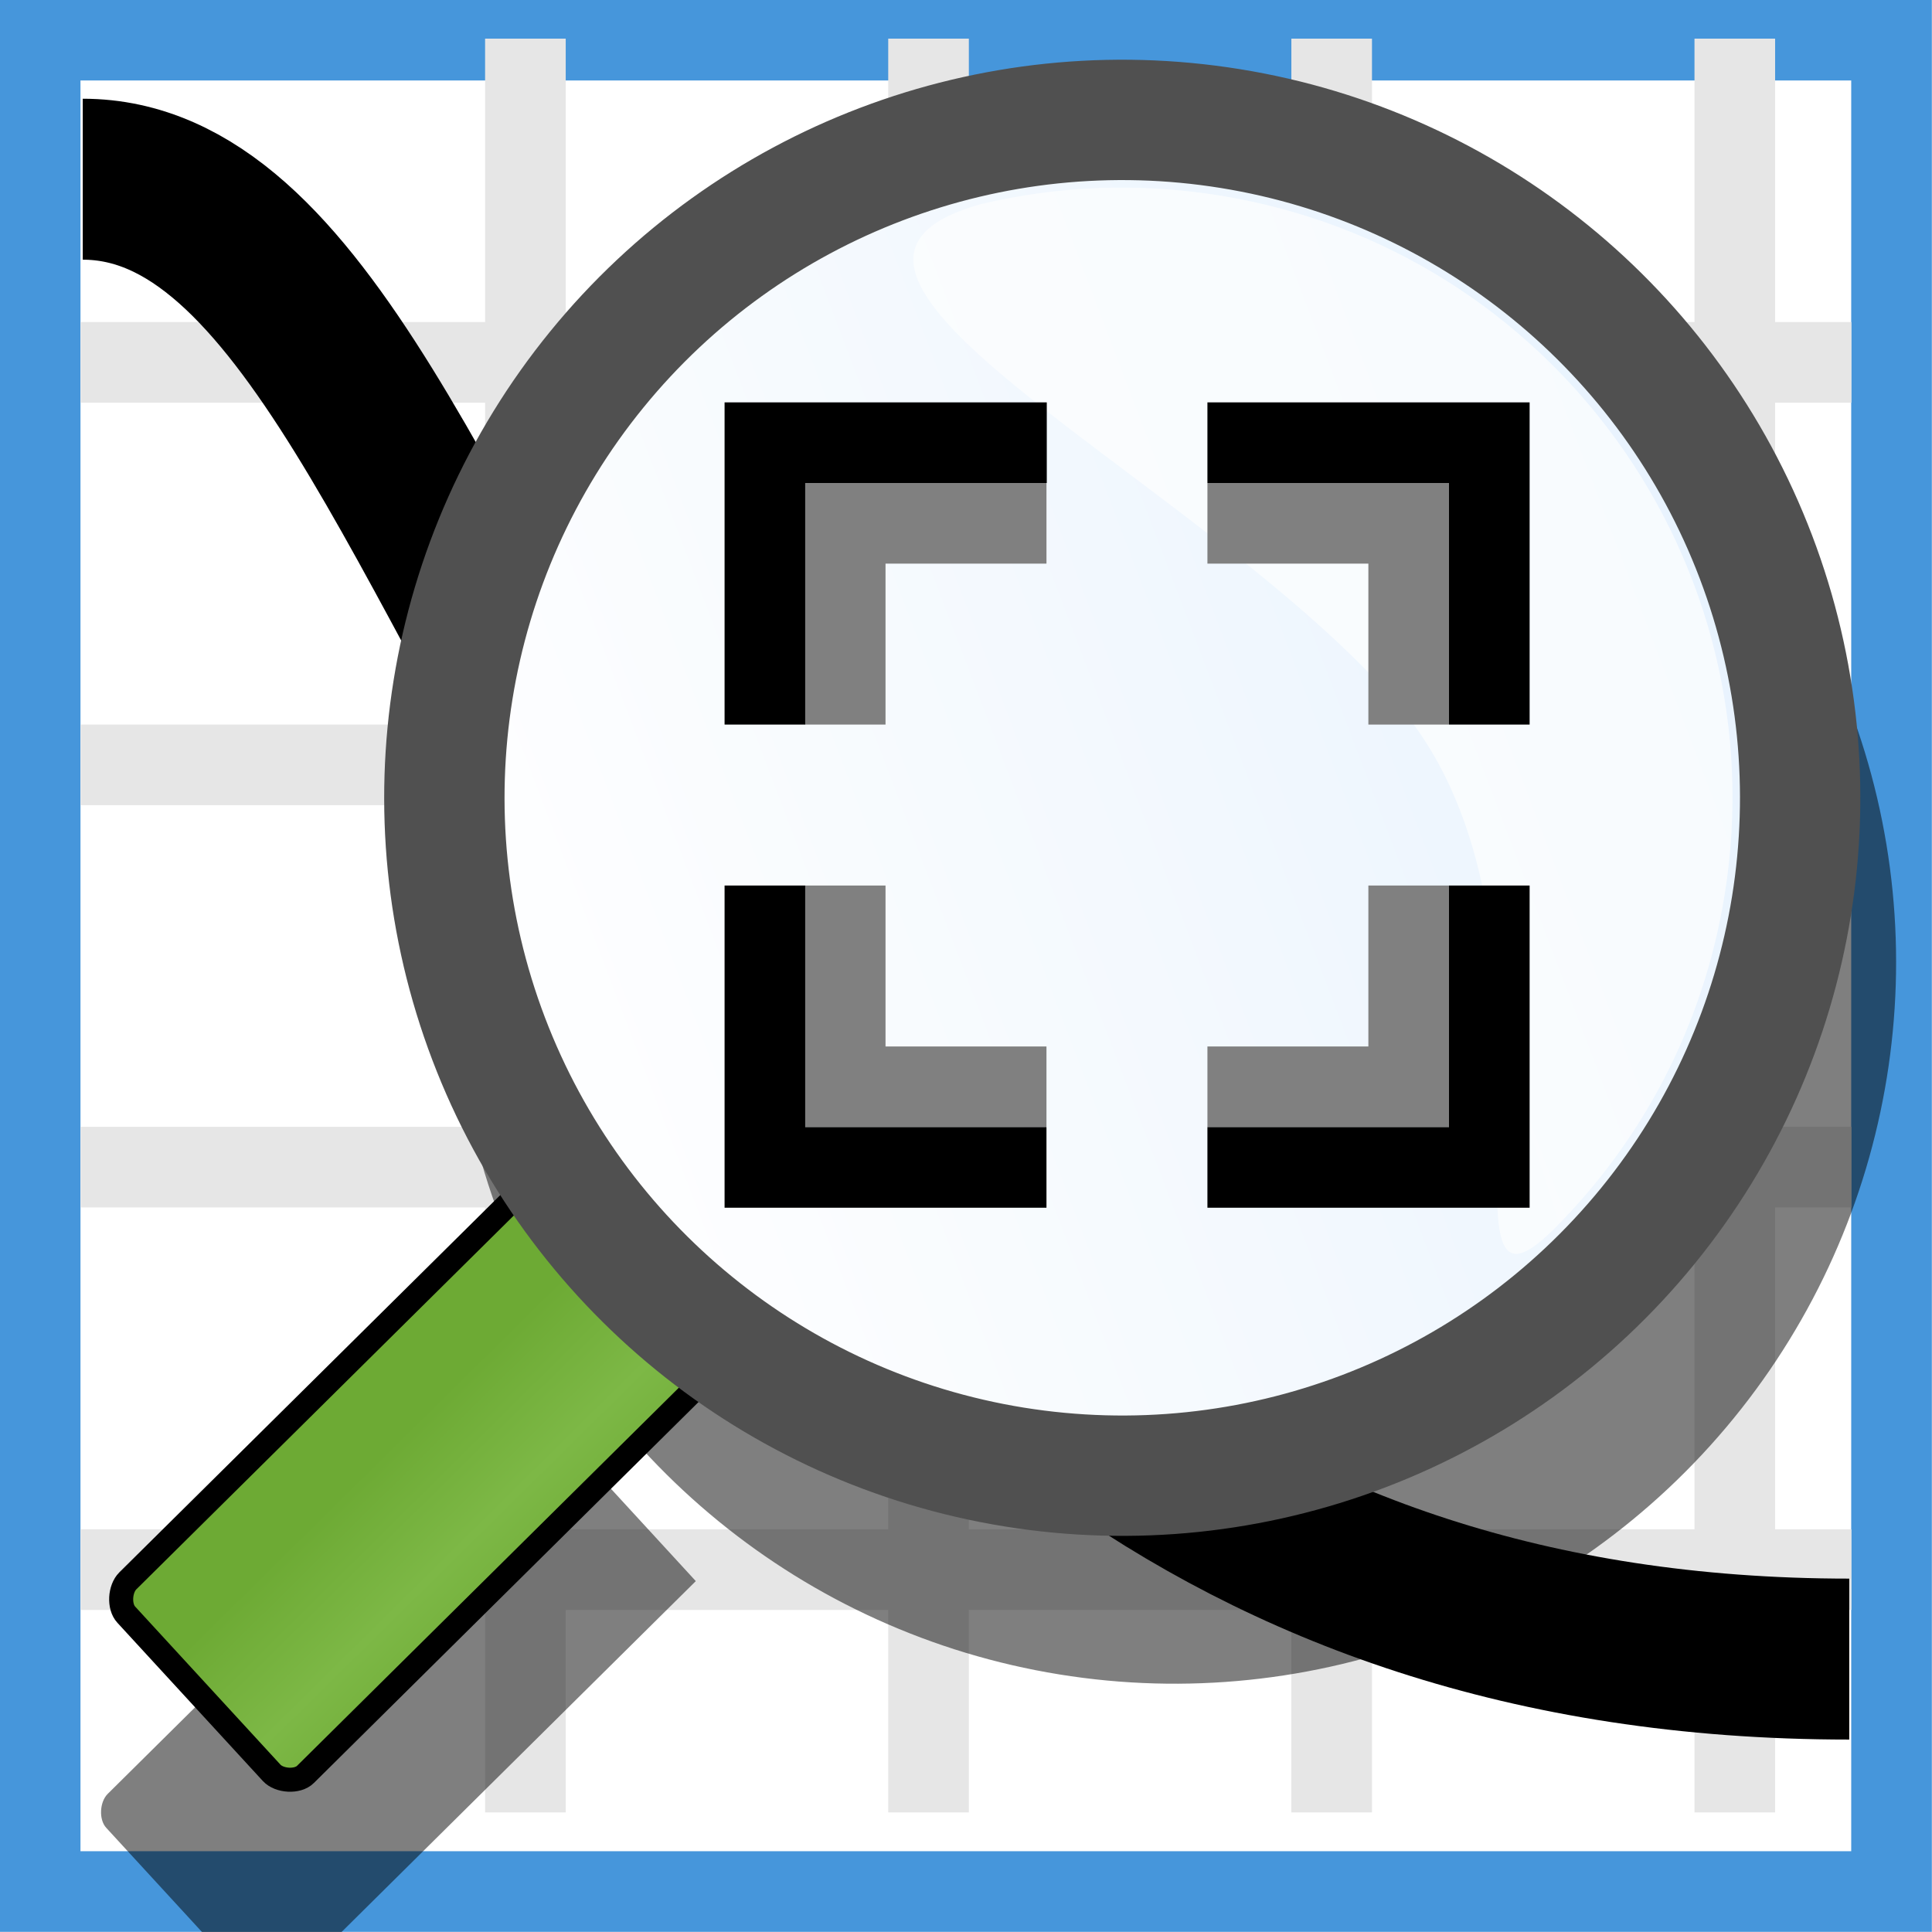 <?xml version="1.0" encoding="UTF-8" standalone="no"?>
<!-- Created with Inkscape (http://www.inkscape.org/) -->

<svg
   xmlns:dc="http://purl.org/dc/elements/1.1/"
   xmlns:cc="http://creativecommons.org/ns#"
   xmlns:rdf="http://www.w3.org/1999/02/22-rdf-syntax-ns#"
   xmlns:svg="http://www.w3.org/2000/svg"
   xmlns="http://www.w3.org/2000/svg"
   xmlns:xlink="http://www.w3.org/1999/xlink"
   xmlns:sodipodi="http://sodipodi.sourceforge.net/DTD/sodipodi-0.dtd"
   xmlns:inkscape="http://www.inkscape.org/namespaces/inkscape"
   width="24"
   height="24"
   viewBox="0 0 6.35 6.35"
   version="1.1"
   id="svg8583"
   inkscape:version="0.92.1 r15371"
   sodipodi:docname="gwy_graph_zoom_fit-24.svg">
  <defs
     id="defs8577">
    <clipPath
       clipPathUnits="userSpaceOnUse"
       id="clipPath4782-7-2">
      <circle
         style="opacity:1;fill:#000000;fill-opacity:1;stroke:none;stroke-width:1;stroke-linecap:butt;stroke-linejoin:round;stroke-miterlimit:4;stroke-dasharray:none;stroke-dashoffset:0;stroke-opacity:1"
         id="circle4784-1-2"
         cx="276.292"
         cy="151.181"
         r="19.067" />
    </clipPath>
    <filter
       height="1.126"
       y="-0.063"
       width="1.114"
       x="-0.057"
       id="filter4238-9-3"
       style="color-interpolation-filters:sRGB">
      <feGaussianBlur
         id="feGaussianBlur4240-4-6"
         stdDeviation="2.46" />
    </filter>
    <filter
       height="1.025"
       y="-0.013"
       width="1.023"
       x="-0.011"
       id="filter4254-1-3"
       style="color-interpolation-filters:sRGB">
      <feGaussianBlur
         id="feGaussianBlur4256-7-1"
         stdDeviation="0.492" />
    </filter>
    <clipPath
       clipPathUnits="userSpaceOnUse"
       id="clipPath8518">
      <g
         style="fill:none"
         id="g8532"
         transform="matrix(0.911,0,0,0.911,17.85,178.212)">
        <g
           style="fill:none"
           id="g8522"
           clip-path="url(#clipPath4782-7-2)"
           transform="matrix(-0.408,0.267,-0.267,-0.408,540.733,515.168)">
          <path
             id="path8520"
             style="fill:none;stroke:#868789;stroke-width:1.445;stroke-linecap:butt;stroke-linejoin:miter;stroke-dasharray:none"
             d="m 276.307,132.257 a 21.406,18.906 0 0 1 21.406,18.906 21.406,18.906 0 1 1 -21.406,-18.906 z"
             inkscape:connector-curvature="0" />
        </g>
        <g
           style="fill:none"
           id="g8530"
           transform="matrix(-0.021,0.13,-0.13,-0.021,432.991,502.164)">
          <circle
             cx="242.942"
             cy="308.385"
             r="70.206"
             id="circle8524"
             style="opacity:1;fill:none;fill-opacity:1;stroke:#505050;stroke-width:12.465;stroke-linecap:square;stroke-linejoin:round;stroke-miterlimit:4;stroke-dasharray:none;stroke-dashoffset:0;stroke-opacity:1" />
          <path
             inkscape:connector-curvature="0"
             id="path8526"
             d="m 228.984,281.599 c -19.83,23.312 -33.581,74.723 -44.441,50.952 -3.084,-7.445 -4.786,-15.607 -4.786,-24.167 0,-34.896 28.289,-63.185 63.185,-63.185 13.773,0 26.517,4.407 36.899,11.888 15.921,11.473 -31.027,1.2 -50.857,24.512 z"
             style="opacity:1;fill:none;fill-opacity:0.425;stroke:none;stroke-width:5;stroke-linecap:square;stroke-linejoin:round;stroke-miterlimit:4;stroke-dasharray:none;stroke-dashoffset:0;stroke-opacity:1;filter:url(#filter4238-9-3)" />
          <path
             inkscape:connector-curvature="0"
             id="path8528"
             d="m 228.984,281.599 c -19.83,23.312 -33.581,74.723 -44.441,50.952 -3.084,-7.445 -4.786,-15.607 -4.786,-24.167 0,-34.896 28.289,-63.185 63.185,-63.185 13.773,0 26.517,4.407 36.899,11.888 15.921,11.473 -31.027,1.2 -50.857,24.512 z"
             style="opacity:1;fill:none;fill-opacity:1;stroke:none;stroke-width:5;stroke-linecap:square;stroke-linejoin:round;stroke-miterlimit:4;stroke-dasharray:none;stroke-dashoffset:0;stroke-opacity:1;filter:url(#filter4254-1-3)" />
        </g>
      </g>
    </clipPath>
    <clipPath
       clipPathUnits="userSpaceOnUse"
       id="clipPath8514">
      <circle
         style="opacity:1;fill:#000000;fill-opacity:1;stroke:none;stroke-width:1;stroke-linecap:butt;stroke-linejoin:round;stroke-miterlimit:4;stroke-dasharray:none;stroke-dashoffset:0;stroke-opacity:1"
         id="circle8512"
         cx="276.292"
         cy="151.181"
         r="19.067" />
    </clipPath>
    <linearGradient
       gradientUnits="userSpaceOnUse"
       y2="361.225"
       x2="272.912"
       y1="247.928"
       x1="207.5"
       id="linearGradient4146-6-8"
       xlink:href="#linearGradient4270" />
    <linearGradient
       id="linearGradient4270">
      <stop
         style="stop-color:#3c98f4;stop-opacity:0.122"
         offset="0"
         id="stop4272" />
      <stop
         style="stop-color:#f1f5fb;stop-opacity:0.122"
         offset="1"
         id="stop4274" />
    </linearGradient>
    <filter
       height="1.126"
       y="-0.063"
       width="1.114"
       x="-0.057"
       id="filter8522"
       style="color-interpolation-filters:sRGB">
      <feGaussianBlur
         id="feGaussianBlur8520"
         stdDeviation="2.46" />
    </filter>
    <linearGradient
       gradientUnits="userSpaceOnUse"
       y2="312.298"
       x2="227.006"
       y1="288.191"
       x1="214.935"
       id="linearGradient4204-9-1"
       xlink:href="#linearGradient4198" />
    <linearGradient
       id="linearGradient4198">
      <stop
         id="stop4200-0"
         offset="0"
         style="stop-color:#ffffff;stop-opacity:0.392" />
      <stop
         id="stop4202"
         offset="1"
         style="stop-color:#ffffff;stop-opacity:0.314" />
    </linearGradient>
    <filter
       height="1.025"
       y="-0.013"
       width="1.023"
       x="-0.011"
       id="filter8530"
       style="color-interpolation-filters:sRGB">
      <feGaussianBlur
         id="feGaussianBlur8528"
         stdDeviation="0.492" />
    </filter>
    <linearGradient
       gradientTransform="matrix(0.265,0,0,0.265,-95.128,152.839)"
       inkscape:collect="always"
       xlink:href="#linearGradient12587-6"
       id="linearGradient12593-3"
       x1="363.089"
       y1="538.686"
       x2="365.217"
       y2="540.841"
       gradientUnits="userSpaceOnUse" />
    <linearGradient
       inkscape:collect="always"
       id="linearGradient12587-6">
      <stop
         style="stop-color:#6daa34;stop-opacity:1"
         offset="0"
         id="stop12589-7" />
      <stop
         id="stop13669-5"
         offset="0.5"
         style="stop-color:#7db846;stop-opacity:1" />
      <stop
         style="stop-color:#6daa34;stop-opacity:1"
         offset="1"
         id="stop12591-3" />
    </linearGradient>
    <filter
       inkscape:collect="always"
       style="color-interpolation-filters:sRGB"
       id="filter18492"
       x="-0.047"
       width="1.095"
       y="-0.049"
       height="1.097">
      <feGaussianBlur
         inkscape:collect="always"
         stdDeviation="0.43"
         id="feGaussianBlur18494" />
    </filter>
  </defs>
  <sodipodi:namedview
     id="base"
     pagecolor="#ffffff"
     bordercolor="#666666"
     borderopacity="1.0"
     inkscape:pageopacity="0.0"
     inkscape:pageshadow="2"
     inkscape:zoom="49.397768"
     inkscape:cx="12.202802"
     inkscape:cy="13.788727"
     inkscape:document-units="mm"
     inkscape:current-layer="layer1"
     showgrid="false"
     units="px"
     inkscape:window-width="1920"
     inkscape:window-height="1016"
     inkscape:window-x="0"
     inkscape:window-y="27"
     inkscape:window-maximized="1" />
  <g
     inkscape:label="Layer 1"
     inkscape:groupmode="layer"
     id="layer1"
     transform="translate(-4.3362379e-6,-290.65)">
    <rect
       style="color:#000000;display:inline;overflow:visible;visibility:visible;opacity:1;vector-effect:none;fill:#ffffff;fill-opacity:1;fill-rule:evenodd;stroke:#4696db;stroke-width:0.265px;stroke-linecap:butt;stroke-linejoin:miter;stroke-miterlimit:4;stroke-dasharray:none;stroke-dashoffset:0;stroke-opacity:1;marker:none;marker-start:none;marker-mid:none;marker-end:none;enable-background:accumulate"
       id="rect8419"
       width="6.085"
       height="6.085"
       x="0.132"
       y="290.782" />
    <g
       id="g8458"
       transform="matrix(0,-0.265,0.265,0,-171.338,378.041)">
      <path
         inkscape:connector-curvature="0"
         id="path8446"
         d="m 307.298,668.075 h 22"
         style="fill:none;fill-rule:evenodd;stroke:#e6e6e6;stroke-width:1px;stroke-linecap:butt;stroke-linejoin:miter;stroke-opacity:1" />
      <path
         style="fill:none;fill-rule:evenodd;stroke:#e6e6e6;stroke-width:1px;stroke-linecap:butt;stroke-linejoin:miter;stroke-opacity:1"
         d="m 307.298,653.075 h 22"
         id="path8448"
         inkscape:connector-curvature="0" />
      <path
         style="fill:none;fill-rule:evenodd;stroke:#e6e6e6;stroke-width:1px;stroke-linecap:butt;stroke-linejoin:miter;stroke-opacity:1"
         d="m 307.298,663.075 h 22"
         id="path8450"
         inkscape:connector-curvature="0" />
      <path
         inkscape:connector-curvature="0"
         id="path8452"
         d="m 307.298,658.075 h 22"
         style="fill:none;fill-rule:evenodd;stroke:#e6e6e6;stroke-width:1px;stroke-linecap:butt;stroke-linejoin:miter;stroke-opacity:1" />
    </g>
    <path
       inkscape:connector-curvature="0"
       id="path8444"
       d="M 0.265,295.809 H 6.085"
       style="fill:none;fill-rule:evenodd;stroke:#e6e6e6;stroke-width:0.265px;stroke-linecap:butt;stroke-linejoin:miter;stroke-opacity:1" />
    <path
       style="fill:none;fill-rule:evenodd;stroke:#e6e6e6;stroke-width:0.265px;stroke-linecap:butt;stroke-linejoin:miter;stroke-opacity:1"
       d="M 0.265,291.841 H 6.085"
       id="path8438"
       inkscape:connector-curvature="0" />
    <path
       style="fill:none;fill-rule:evenodd;stroke:#e6e6e6;stroke-width:0.265px;stroke-linecap:butt;stroke-linejoin:miter;stroke-opacity:1"
       d="M 0.265,294.486 H 6.085"
       id="path8442"
       inkscape:connector-curvature="0" />
    <path
       style="fill:none;fill-opacity:1;fill-rule:evenodd;stroke:#000000;stroke-width:0.529;stroke-linecap:butt;stroke-linejoin:miter;stroke-miterlimit:4;stroke-dasharray:none;stroke-opacity:1"
       d="m 6.078,296.103 c -4.219,0 -4.362,-4.864 -5.806,-4.864"
       id="path8254-7"
       inkscape:connector-curvature="0"
       sodipodi:nodetypes="cc" />
    <path
       inkscape:connector-curvature="0"
       id="path8440"
       d="M 0.265,293.164 H 6.085"
       style="fill:none;fill-rule:evenodd;stroke:#e6e6e6;stroke-width:0.265px;stroke-linecap:butt;stroke-linejoin:miter;stroke-opacity:1" />
    <g
       id="g18446"
       transform="matrix(0.265,0,0,0.265,-94.675,144.572)"
       style="opacity:0.5;filter:url(#filter18492)">
      <path
         inkscape:connector-curvature="0"
         id="path18369"
         d="m 363.688,568.447 -5.088,5.04 c -0.1,0.099 -0.113,0.318 -0.018,0.421 l 1.803,1.962 c 0.095,0.103 0.321,0.117 0.421,0.018 l 5.088,-5.04 z"
         style="fill:#000000;fill-opacity:1;fill-rule:evenodd;stroke:none;stroke-width:1px;stroke-linecap:butt;stroke-linejoin:miter;stroke-opacity:0.996"
         sodipodi:nodetypes="csssscc" />
      <circle
         transform="rotate(99.211)"
         cx="496.391"
         cy="-457.186"
         r="8.448"
         id="circle18383"
         style="opacity:1;fill:#000000;fill-opacity:1;stroke:#000000;stroke-width:1;stroke-linecap:square;stroke-linejoin:round;stroke-miterlimit:4;stroke-dasharray:none;stroke-dashoffset:0;stroke-opacity:1" />
    </g>
    <path
       inkscape:connector-curvature="0"
       id="path4717-0-5"
       d="m 1.766,294.513 -1.346,1.333 c -0.026,0.026 -0.03,0.084 -0.005,0.111 l 0.239,0.26 0.239,0.26 c 0.025,0.027 0.085,0.031 0.111,0.005 l 1.346,-1.333 -0.292,-0.318 z"
       style="fill:url(#linearGradient12593-3);fill-opacity:1;fill-rule:evenodd;stroke:#000000;stroke-width:0.079;stroke-linecap:butt;stroke-linejoin:miter;stroke-miterlimit:4;stroke-dasharray:none;stroke-opacity:1"
       sodipodi:nodetypes="csscssccc" />
    <g
       id="g18291"
       transform="matrix(0.241,0,0,0.241,-89.771,166.2)">
      <g
         id="g4751-3"
         clip-path="url(#clipPath4782-7-2)"
         transform="matrix(-0.408,0.267,-0.267,-0.408,540.733,515.168)">
        <path
           id="path4532-9"
           style="fill:#ffffff;stroke:#868789;stroke-width:1.445;stroke-linecap:butt;stroke-linejoin:miter;stroke-dasharray:none"
           d="m 276.307,132.257 a 21.406,18.906 0 0 1 21.406,18.906 21.406,18.906 0 1 1 -21.406,-18.906 z"
           inkscape:connector-curvature="0" />
      </g>
      <g
         id="g4449-8"
         transform="matrix(-0.021,0.13,-0.13,-0.021,432.991,502.164)">
        <circle
           cx="242.942"
           cy="308.385"
           r="70.206"
           id="path4138-5"
           style="opacity:1;fill:url(#linearGradient4146-6-8);fill-opacity:1;stroke:#505050;stroke-width:12.465;stroke-linecap:square;stroke-linejoin:round;stroke-miterlimit:4;stroke-dasharray:none;stroke-dashoffset:0;stroke-opacity:1" />
        <path
           inkscape:connector-curvature="0"
           id="path4138-7-0-6"
           d="m 228.984,281.599 c -19.83,23.312 -33.581,74.723 -44.441,50.952 -3.084,-7.445 -4.786,-15.607 -4.786,-24.167 0,-34.896 28.289,-63.185 63.185,-63.185 13.773,0 26.517,4.407 36.899,11.888 15.921,11.473 -31.027,1.2 -50.857,24.512 z"
           style="opacity:1;fill:#ffffff;fill-opacity:0.425;stroke:none;stroke-width:5;stroke-linecap:square;stroke-linejoin:round;stroke-miterlimit:4;stroke-dasharray:none;stroke-dashoffset:0;stroke-opacity:1;filter:url(#filter4238-9-3)" />
        <path
           inkscape:connector-curvature="0"
           id="path4138-7-1"
           d="m 228.984,281.599 c -19.83,23.312 -33.581,74.723 -44.441,50.952 -3.084,-7.445 -4.786,-15.607 -4.786,-24.167 0,-34.896 28.289,-63.185 63.185,-63.185 13.773,0 26.517,4.407 36.899,11.888 15.921,11.473 -31.027,1.2 -50.857,24.512 z"
           style="opacity:1;fill:url(#linearGradient4204-9-1);fill-opacity:1;stroke:none;stroke-width:5;stroke-linecap:square;stroke-linejoin:round;stroke-miterlimit:4;stroke-dasharray:none;stroke-dashoffset:0;stroke-opacity:1;filter:url(#filter4254-1-3)" />
      </g>
    </g>
    <path
       style="color:#000000;display:inline;overflow:visible;visibility:visible;opacity:1;fill:none;fill-opacity:1;fill-rule:evenodd;stroke:#808080;stroke-width:0.265;stroke-linecap:square;stroke-linejoin:miter;stroke-miterlimit:4;stroke-dasharray:none;stroke-dashoffset:0;stroke-opacity:1;marker:none;marker-start:none;marker-mid:none;marker-end:none;enable-background:accumulate"
       d="m 4.101,294.222 h 0.529 v -0.529"
       id="path8218"
       inkscape:connector-curvature="0"
       sodipodi:nodetypes="ccc" />
    <path
       sodipodi:nodetypes="ccc"
       inkscape:connector-curvature="0"
       id="path8220"
       d="m 4.101,294.487 h 0.794 v -0.794"
       style="color:#000000;display:inline;overflow:visible;visibility:visible;opacity:1;fill:none;fill-opacity:1;fill-rule:evenodd;stroke:#000000;stroke-width:0.265;stroke-linecap:square;stroke-linejoin:miter;stroke-miterlimit:4;stroke-dasharray:none;stroke-dashoffset:0;stroke-opacity:1;marker:none;marker-start:none;marker-mid:none;marker-end:none;enable-background:accumulate" />
    <path
       sodipodi:nodetypes="ccc"
       inkscape:connector-curvature="0"
       id="path8224"
       d="m 4.101,292.37 h 0.529 v 0.529"
       style="color:#000000;display:inline;overflow:visible;visibility:visible;opacity:1;fill:none;fill-opacity:1;fill-rule:evenodd;stroke:#808080;stroke-width:0.265;stroke-linecap:square;stroke-linejoin:miter;stroke-miterlimit:4;stroke-dasharray:none;stroke-dashoffset:0;stroke-opacity:1;marker:none;marker-start:none;marker-mid:none;marker-end:none;enable-background:accumulate" />
    <path
       style="color:#000000;display:inline;overflow:visible;visibility:visible;opacity:1;fill:none;fill-opacity:1;fill-rule:evenodd;stroke:#000000;stroke-width:0.265;stroke-linecap:square;stroke-linejoin:miter;stroke-miterlimit:4;stroke-dasharray:none;stroke-dashoffset:0;stroke-opacity:1;marker:none;marker-start:none;marker-mid:none;marker-end:none;enable-background:accumulate"
       d="m 4.101,292.105 h 0.794 v 0.794"
       id="path8226"
       inkscape:connector-curvature="0"
       sodipodi:nodetypes="ccc" />
    <path
       sodipodi:nodetypes="ccc"
       inkscape:connector-curvature="0"
       id="path8212"
       d="M 3.307,294.222 H 2.778 v -0.529"
       style="color:#000000;display:inline;overflow:visible;visibility:visible;opacity:1;fill:none;fill-opacity:1;fill-rule:evenodd;stroke:#808080;stroke-width:0.265;stroke-linecap:square;stroke-linejoin:miter;stroke-miterlimit:4;stroke-dasharray:none;stroke-dashoffset:0;stroke-opacity:1;marker:none;marker-start:none;marker-mid:none;marker-end:none;enable-background:accumulate" />
    <path
       style="color:#000000;display:inline;overflow:visible;visibility:visible;opacity:1;fill:none;fill-opacity:1;fill-rule:evenodd;stroke:#000000;stroke-width:0.265;stroke-linecap:square;stroke-linejoin:miter;stroke-miterlimit:4;stroke-dasharray:none;stroke-dashoffset:0;stroke-opacity:1;marker:none;marker-start:none;marker-mid:none;marker-end:none;enable-background:accumulate"
       d="M 3.307,294.487 H 2.514 v -0.794"
       id="path8214"
       inkscape:connector-curvature="0"
       sodipodi:nodetypes="ccc" />
    <path
       style="color:#000000;display:inline;overflow:visible;visibility:visible;opacity:1;fill:none;fill-opacity:1;fill-rule:evenodd;stroke:#808080;stroke-width:0.265;stroke-linecap:square;stroke-linejoin:miter;stroke-miterlimit:4;stroke-dasharray:none;stroke-dashoffset:0;stroke-opacity:1;marker:none;marker-start:none;marker-mid:none;marker-end:none;enable-background:accumulate"
       d="m 2.778,292.899 v -0.529 h 0.529"
       id="path8248"
       inkscape:connector-curvature="0"
       sodipodi:nodetypes="ccc" />
    <path
       sodipodi:nodetypes="ccc"
       inkscape:connector-curvature="0"
       id="path8204"
       d="m 2.514,292.899 v -0.794 h 0.794"
       style="color:#000000;display:inline;overflow:visible;visibility:visible;opacity:1;fill:none;fill-opacity:1;fill-rule:evenodd;stroke:#000000;stroke-width:0.265;stroke-linecap:square;stroke-linejoin:miter;stroke-miterlimit:4;stroke-dasharray:none;stroke-dashoffset:0;stroke-opacity:1;marker:none;marker-start:none;marker-mid:none;marker-end:none;enable-background:accumulate" />
  </g>
</svg>
